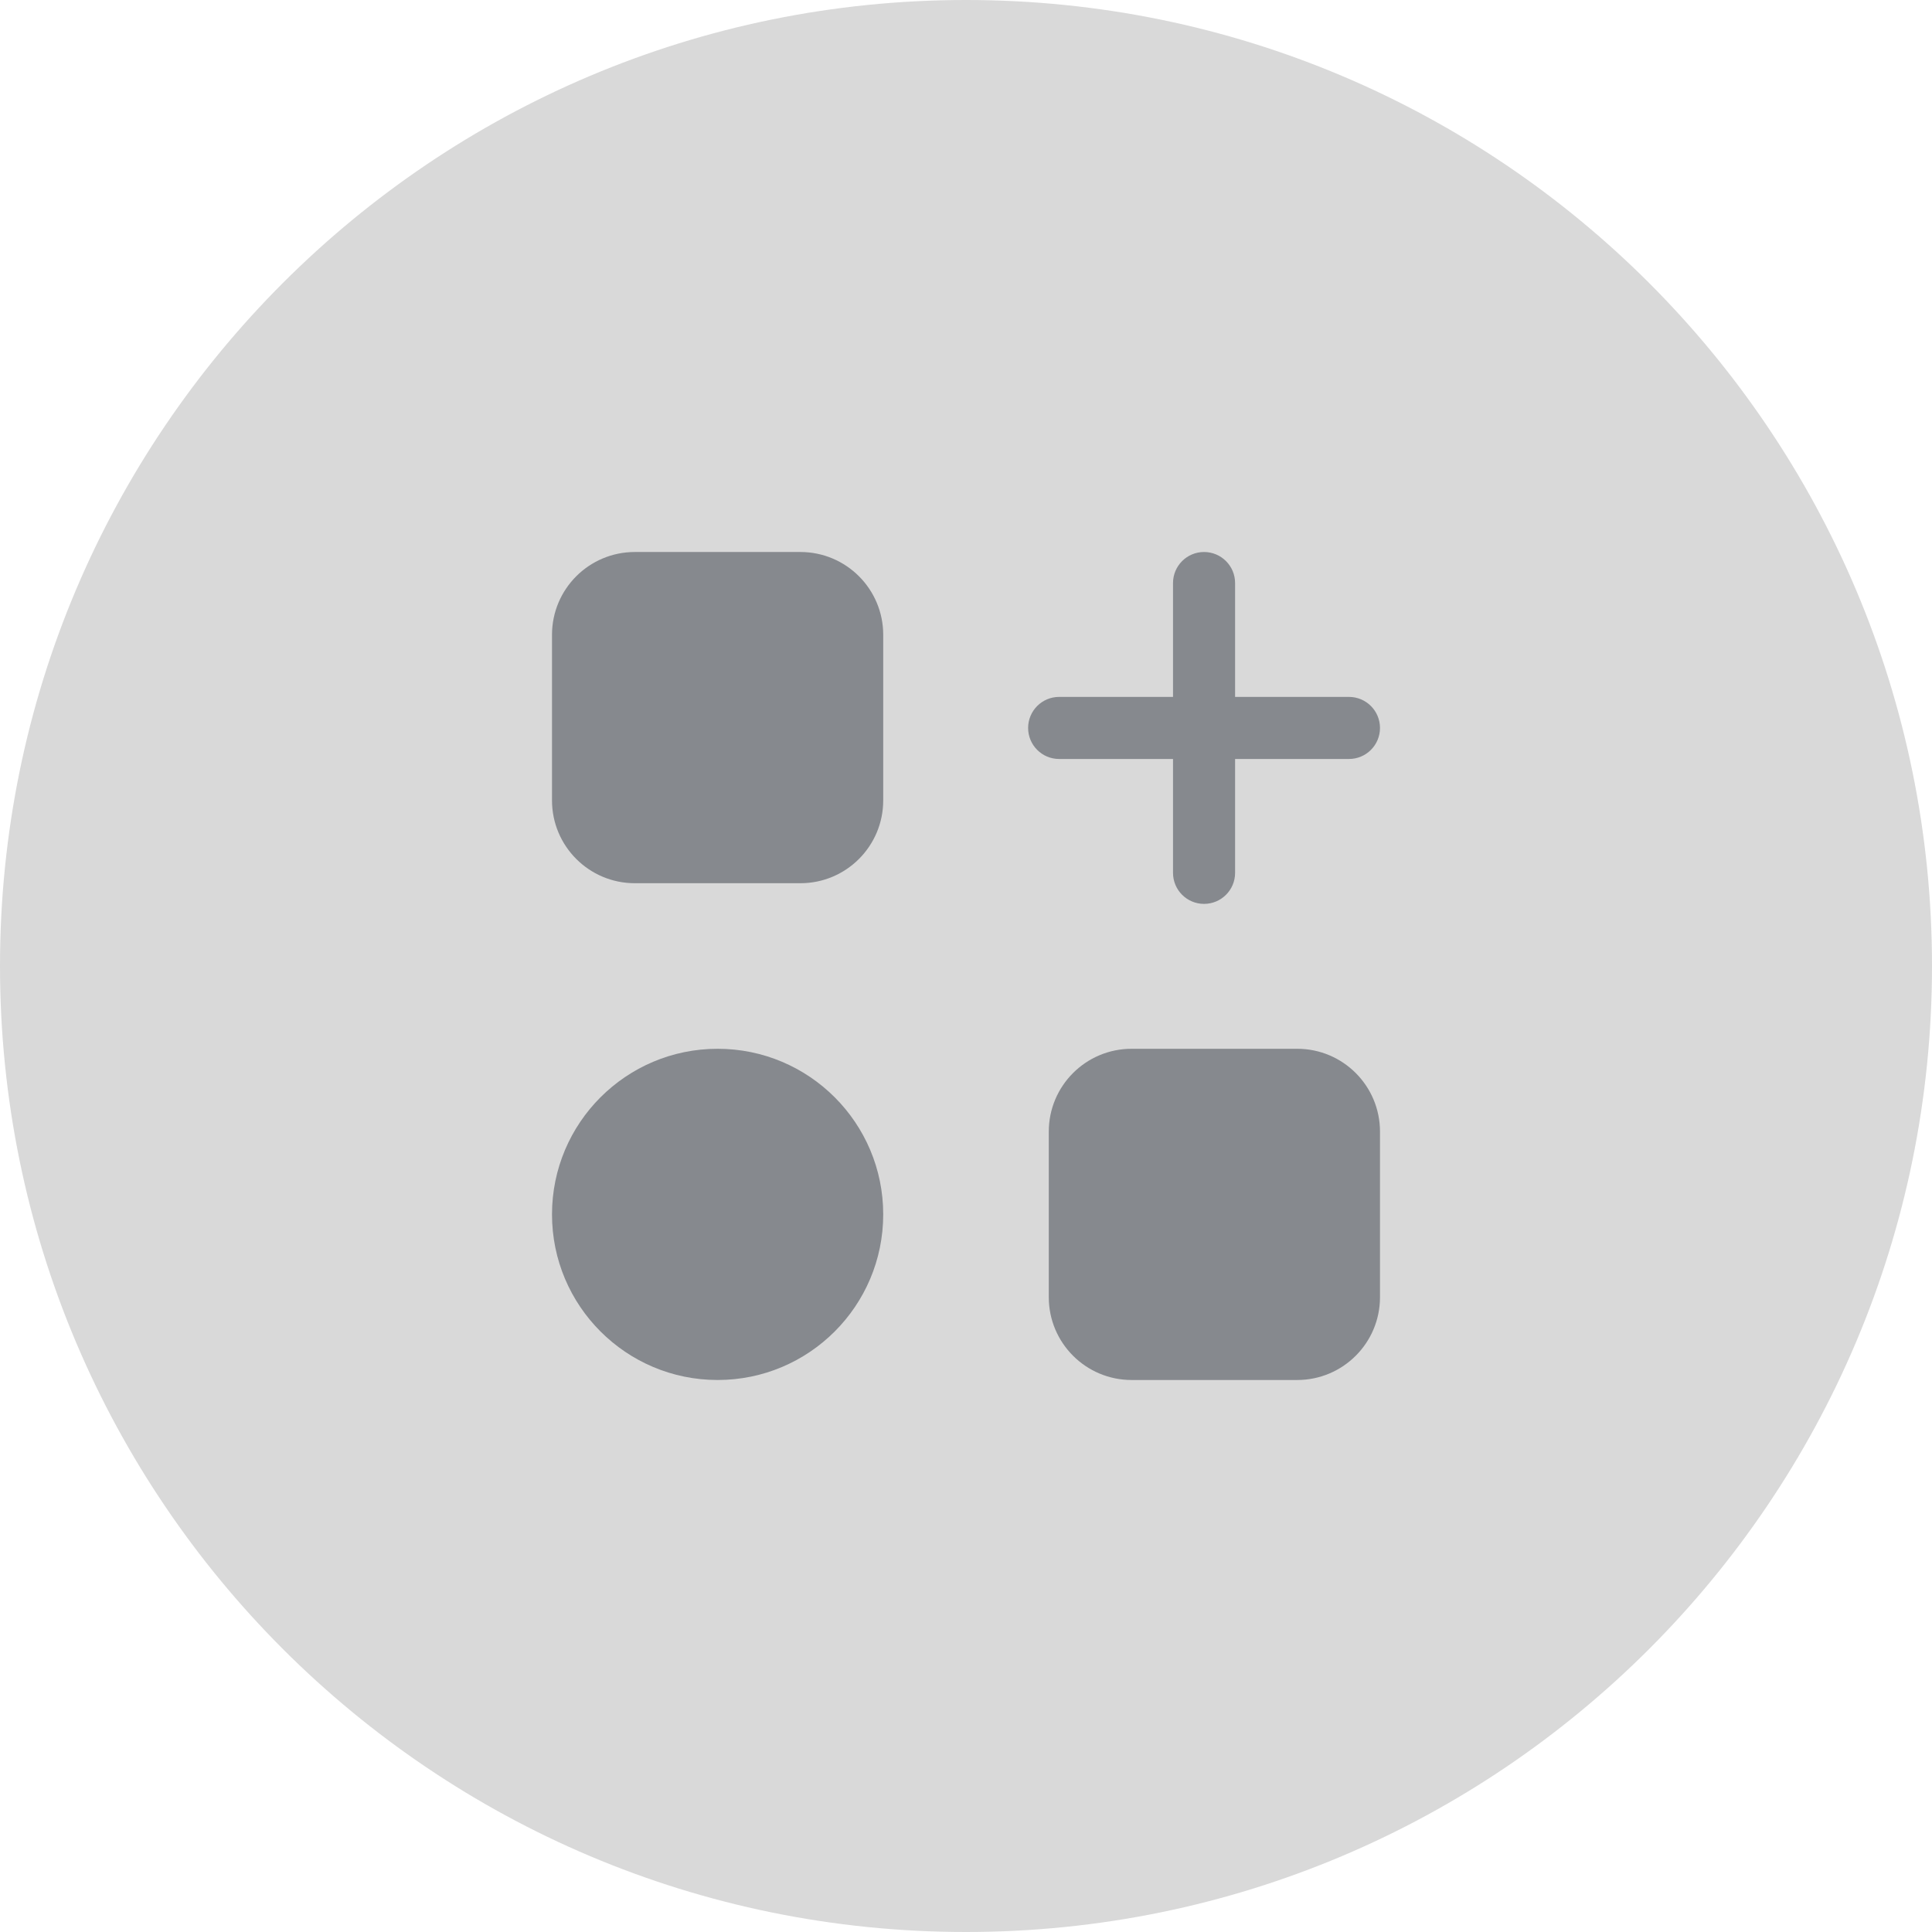 <svg width="53" height="53" viewBox="0 0 53 53" fill="none" xmlns="http://www.w3.org/2000/svg">
<path d="M53 26.5C53 41.136 41.136 53 26.5 53C11.864 53 0 41.136 0 26.5C0 11.864 11.864 0 26.5 0C41.136 0 53 11.864 53 26.5Z" fill="#D9D9D9"/>
<path d="M17.414 15.143C16.16 15.143 15.143 16.16 15.143 17.414V21.957C15.143 23.212 16.16 24.229 17.414 24.229H21.957C23.212 24.229 24.229 23.212 24.229 21.957V17.414C24.229 16.16 23.212 15.143 21.957 15.143H17.414Z" fill="#86898E"/>
<path d="M19.686 37.857C22.195 37.857 24.229 35.823 24.229 33.314C24.229 30.805 22.195 28.771 19.686 28.771C17.177 28.771 15.143 30.805 15.143 33.314C15.143 35.823 17.177 37.857 19.686 37.857Z" fill="#86898E"/>
<path d="M28.771 31.043C28.771 29.788 29.788 28.771 31.043 28.771H35.586C36.84 28.771 37.857 29.788 37.857 31.043V35.586C37.857 36.84 36.84 37.857 35.586 37.857H31.043C29.788 37.857 28.771 36.84 28.771 35.586V31.043Z" fill="#86898E"/>
<path d="M33.882 15.995C33.882 15.524 33.501 15.143 33.03 15.143C32.56 15.143 32.179 15.524 32.179 15.995V19.118H29.055C28.585 19.118 28.204 19.499 28.204 19.97C28.204 20.44 28.585 20.821 29.055 20.821H32.179V23.945C32.179 24.415 32.56 24.796 33.03 24.796C33.501 24.796 33.882 24.415 33.882 23.945V20.821H37.005C37.476 20.821 37.857 20.44 37.857 19.97C37.857 19.499 37.476 19.118 37.005 19.118H33.882V15.995Z" fill="#86898E"/>
</svg>
